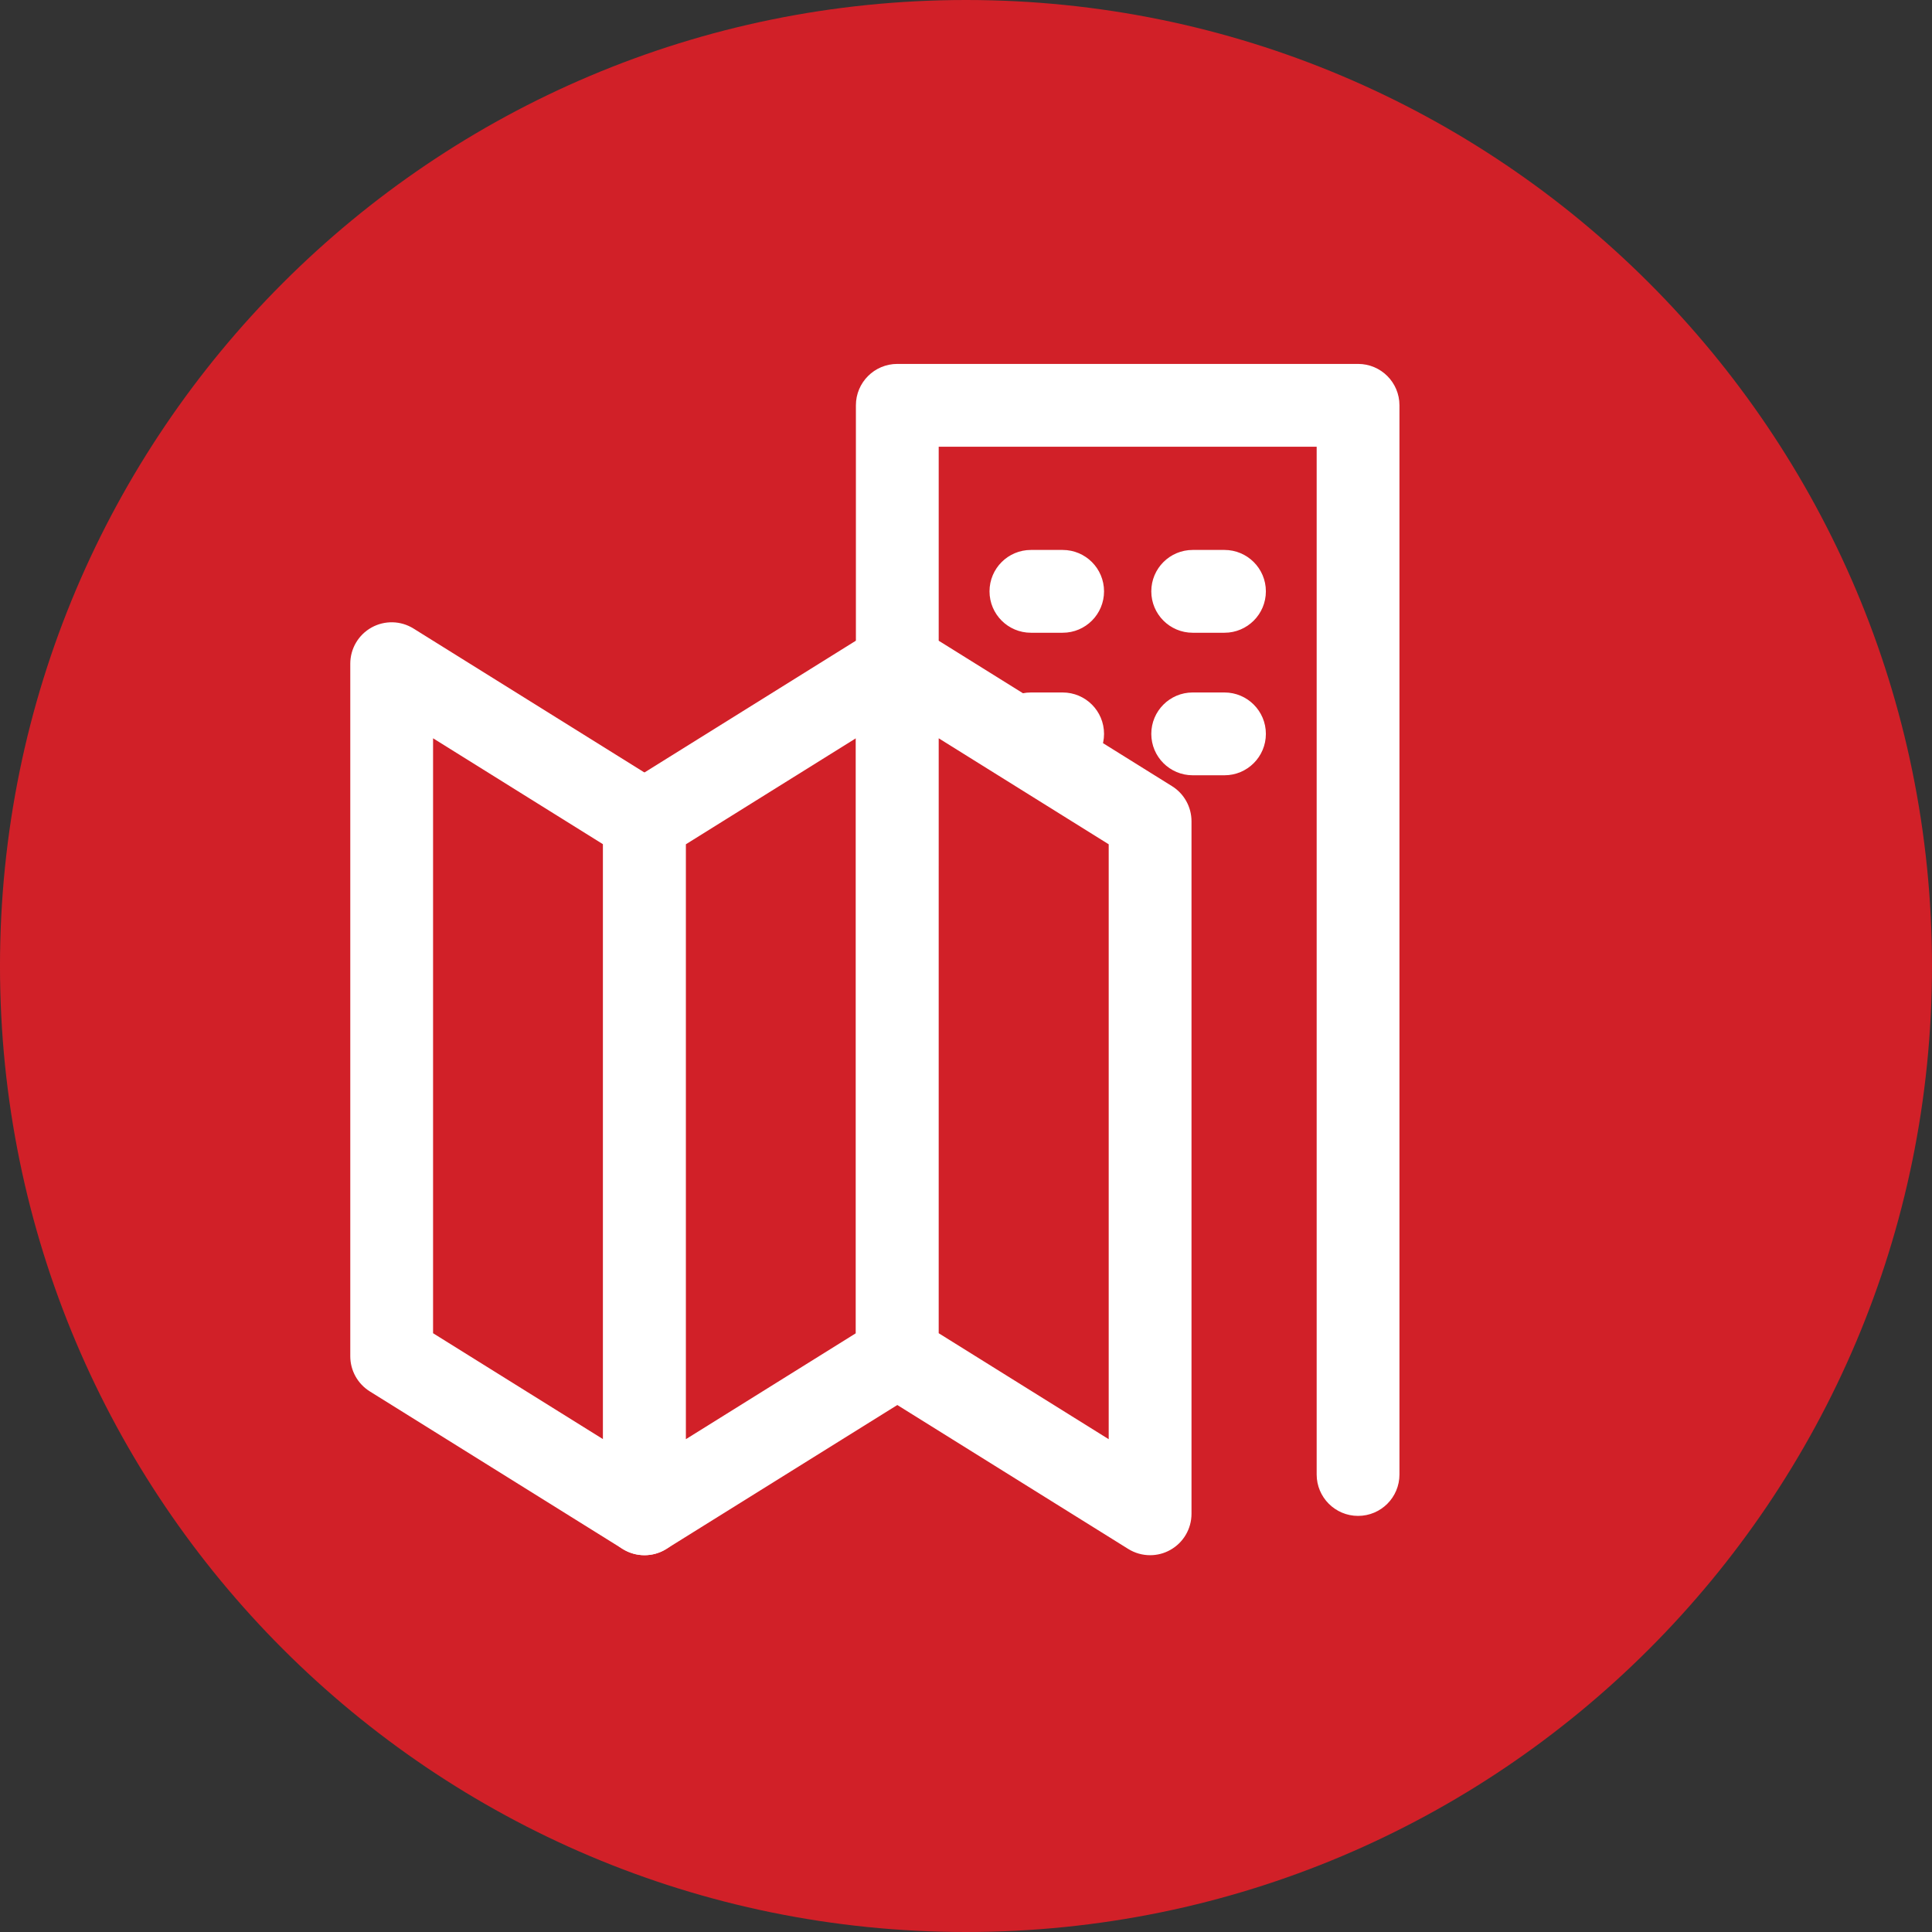 <svg xmlns="http://www.w3.org/2000/svg" width="250" height="250" viewBox="0 0 250 250"><rect x="0" y="0" width="250" height="250" fill="#333333" stroke="none"/><path fill="#D12028" d="M249.999 124.999c0 69.044-55.963 125.001-125.002 125.001-69.035 0-124.998-55.957-124.998-125.001 0-69.036 55.963-124.999 124.998-124.999 69.039 0 125.002 55.963 125.002 124.999zM83.396 195.885l-32.714-20.39v-89.614l32.714 20.392z"/><path fill="#fff" d="M83.396 201.242c-.987 0-1.967-.271-2.835-.811l-32.714-20.389c-1.569-.984-2.521-2.7-2.521-4.549v-89.612c0-1.946 1.053-3.739 2.755-4.684 1.706-.945 3.784-.893 5.434.14l32.714 20.393c1.569.977 2.525 2.696 2.525 4.544v89.611c0 1.946-1.057 3.738-2.759 4.682-.81.453-1.706.675-2.599.675zm-27.357-28.724l22 13.713v-76.981l-22-13.717v76.985z"/><path fill="#D12028" d="M83.396 195.885l32.714-20.39v-89.614l-32.714 20.392z"/><path fill="#fff" d="M83.396 201.242c-.896 0-1.792-.225-2.602-.678-1.702-.941-2.755-2.733-2.755-4.681v-89.611c0-1.849.952-3.568 2.521-4.548l32.718-20.393c1.653-1.025 3.731-1.081 5.434-.136 1.702.945 2.755 2.738 2.755 4.684v89.614c0 1.849-.952 3.564-2.521 4.549l-32.718 20.389c-.865.54-1.849.811-2.832.811zm5.357-91.993v76.981l22-13.713v-76.986l-22 13.718z"/><path fill="#D12028" d="M148.822 195.885l-32.712-20.39v-89.614l32.712 20.392z"/><path fill="#fff" d="M148.822 201.242c-.983 0-1.967-.271-2.832-.811l-32.712-20.389c-1.57-.984-2.525-2.7-2.525-4.549v-89.612c0-1.946 1.057-3.739 2.759-4.684 1.706-.945 3.784-.893 5.434.14l32.715 20.393c1.569.977 2.519 2.696 2.519 4.544v89.611c0 1.946-1.054 3.738-2.756 4.682-.809.453-1.701.675-2.602.675zm-27.355-28.724l21.999 13.713v-76.981l-21.999-13.717v76.985zM175.732 196.156c-2.957 0-5.356-2.399-5.356-5.356v-132.995h-48.909v54.269c0 2.958-2.396 5.357-5.357 5.357-2.958 0-5.357-2.399-5.357-5.357v-59.626c0-2.958 2.399-5.357 5.357-5.357h59.623c2.965 0 5.356 2.399 5.356 5.357v138.352c.001 2.957-2.392 5.356-5.357 5.356zM158.448 81.877h-4.115c-2.958 0-5.356-2.399-5.356-5.357s2.398-5.357 5.356-5.357h4.115c2.958 0 5.356 2.4 5.356 5.357s-2.398 5.357-5.356 5.357zM137.509 81.877h-4.109c-2.959 0-5.357-2.399-5.357-5.357s2.398-5.357 5.357-5.357h4.107c2.965 0 5.355 2.4 5.355 5.357s-2.389 5.357-5.353 5.357zM158.448 100.32h-4.115c-2.958 0-5.356-2.399-5.356-5.357s2.398-5.357 5.356-5.357h4.115c2.958 0 5.356 2.4 5.356 5.357s-2.398 5.357-5.356 5.357zM137.509 100.32h-4.109c-2.959 0-5.357-2.399-5.357-5.357s2.398-5.357 5.357-5.357h4.107c2.965 0 5.355 2.4 5.355 5.357s-2.389 5.357-5.353 5.357z"/></svg>